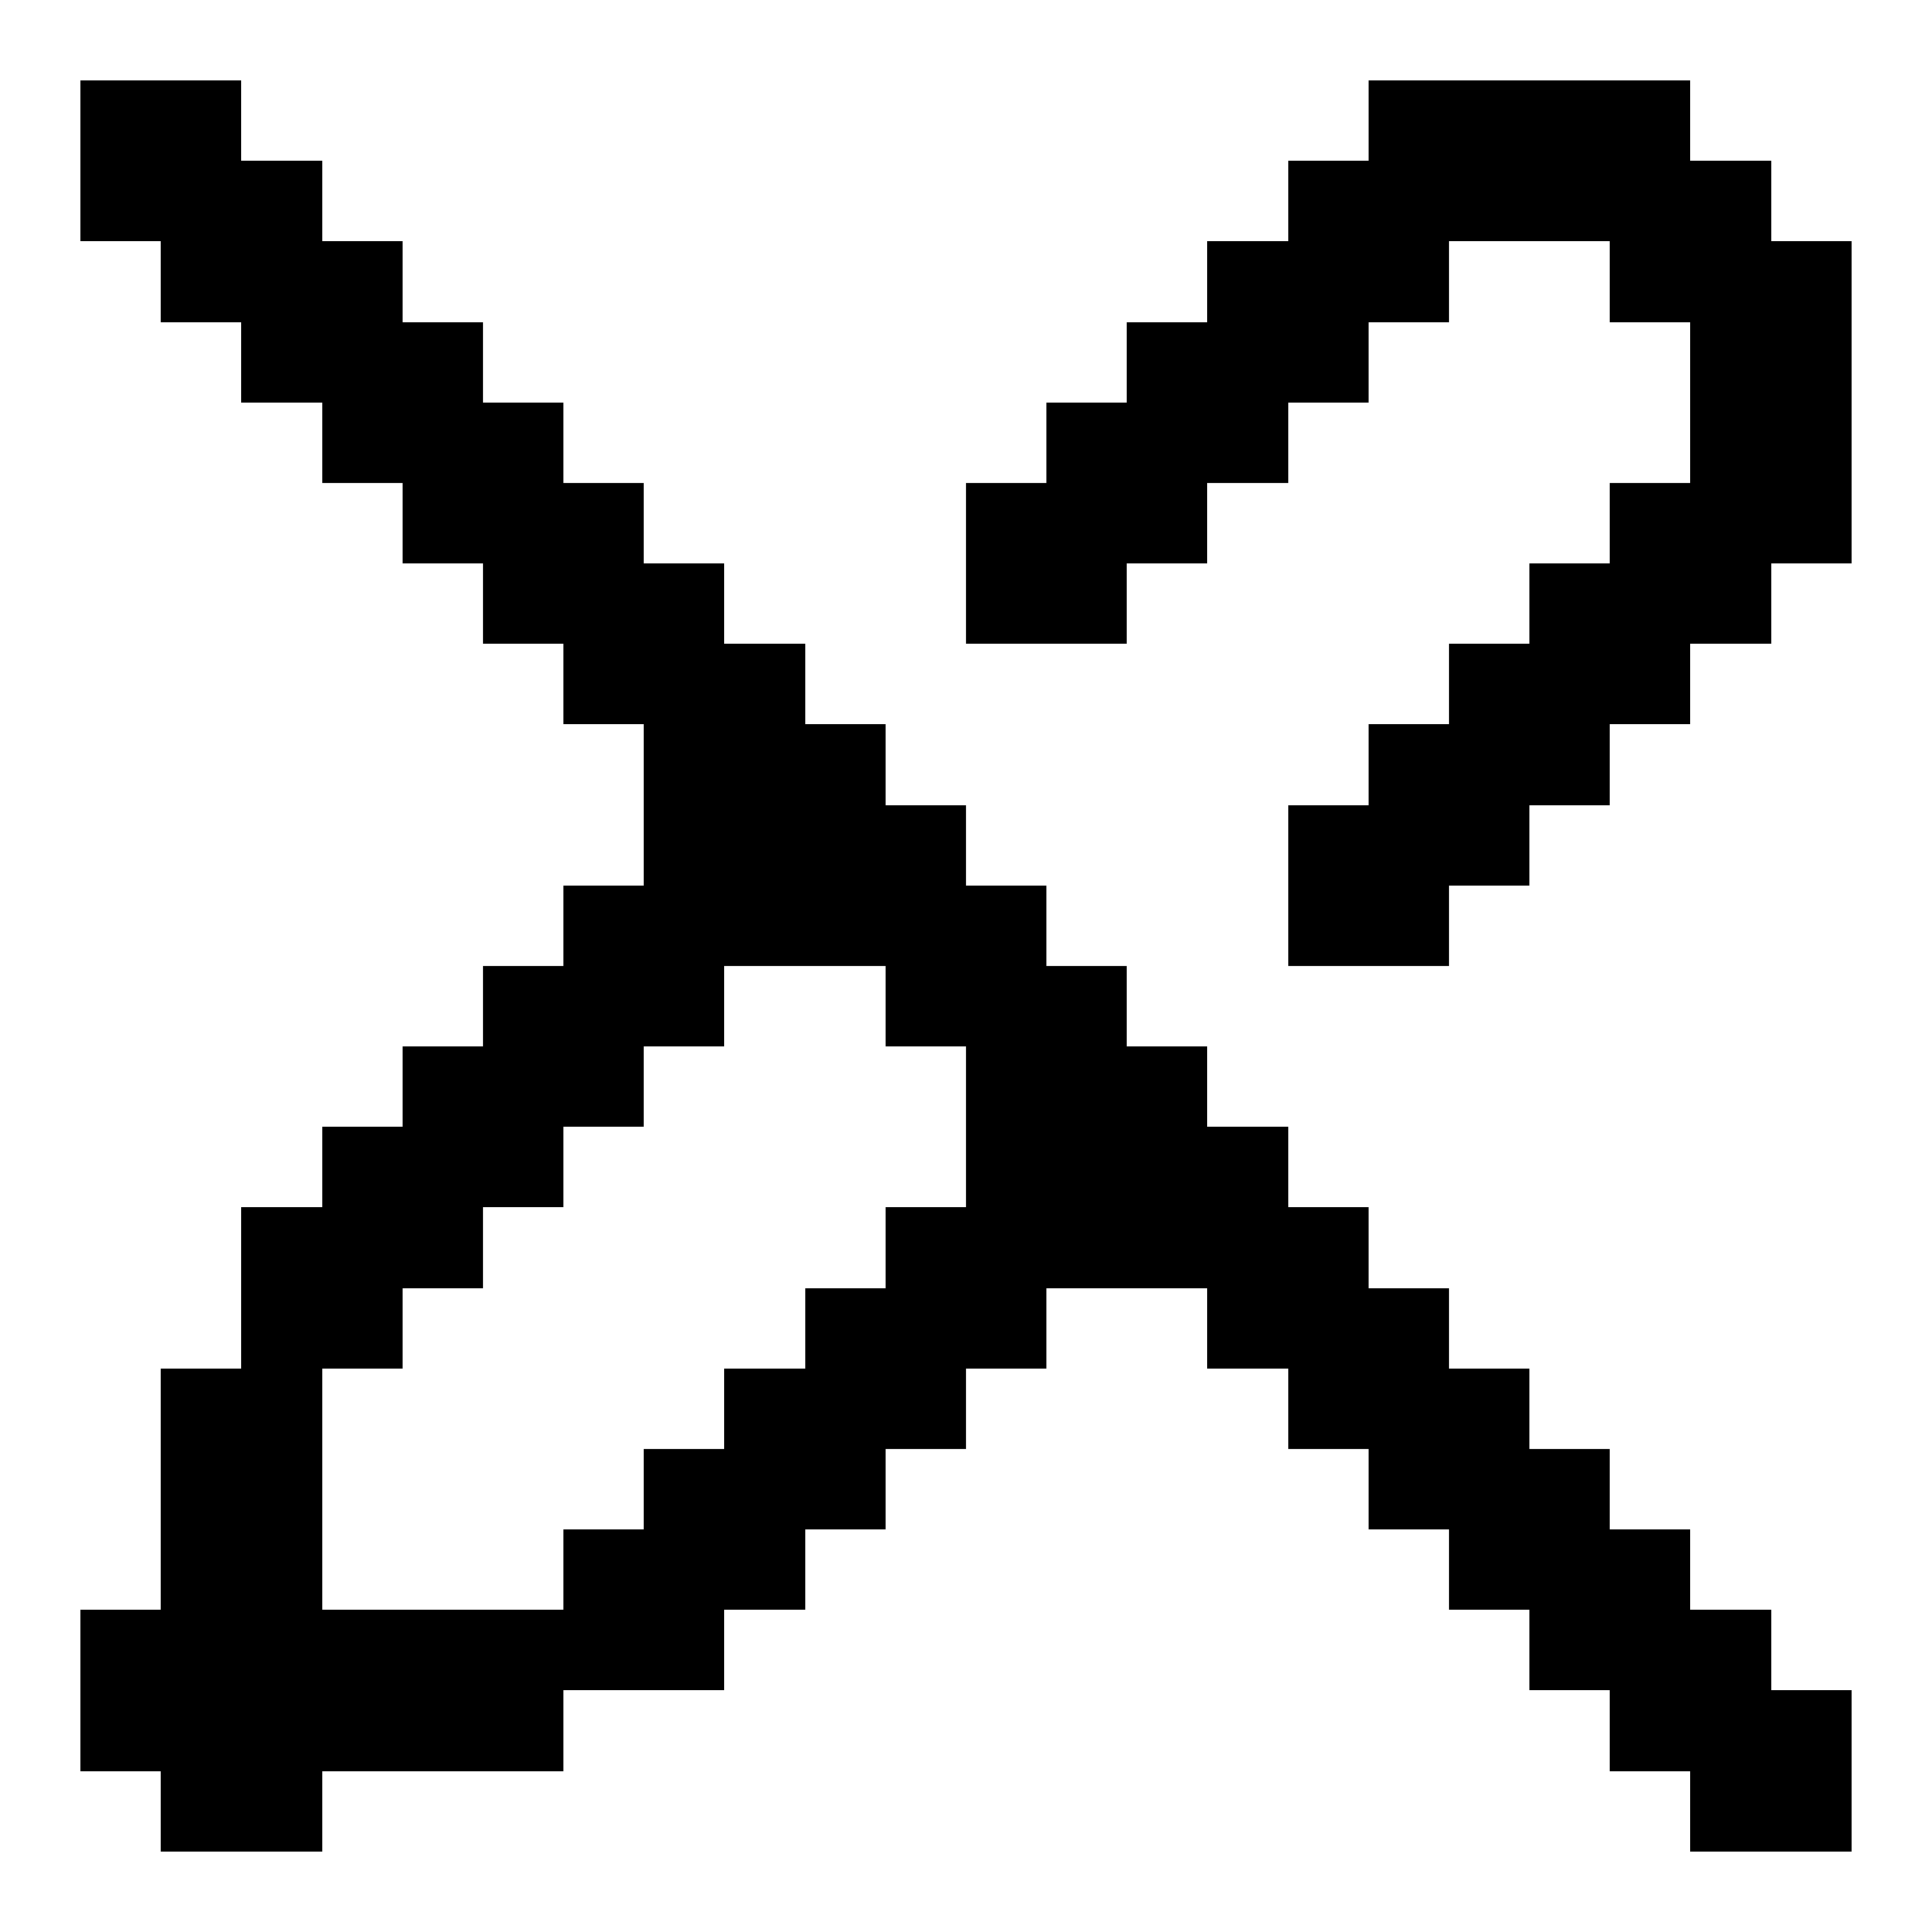 <svg xmlns="http://www.w3.org/2000/svg" width="24" height="24" shape-rendering="crispEdges"><path d="M1 1h1v1H1zM2 1h1v1H2zM17 1h1v1h-1zM18 1h1v1h-1zM19 1h1v1h-1zM20 1h1v1h-1zM1 2h1v1H1zM2 2h1v1H2zM3 2h1v1H3zM16 2h1v1h-1zM17 2h1v1h-1zM18 2h1v1h-1zM19 2h1v1h-1zM20 2h1v1h-1zM21 2h1v1h-1zM2 3h1v1H2zM3 3h1v1H3zM4 3h1v1H4zM15 3h1v1h-1zM16 3h1v1h-1zM17 3h1v1h-1zM20 3h1v1h-1zM21 3h1v1h-1zM22 3h1v1h-1zM3 4h1v1H3zM4 4h1v1H4zM5 4h1v1H5zM14 4h1v1h-1zM15 4h1v1h-1zM16 4h1v1h-1zM21 4h1v1h-1zM22 4h1v1h-1zM4 5h1v1H4zM5 5h1v1H5zM6 5h1v1H6zM13 5h1v1h-1zM14 5h1v1h-1zM15 5h1v1h-1zM21 5h1v1h-1zM22 5h1v1h-1zM5 6h1v1H5zM6 6h1v1H6zM7 6h1v1H7zM12 6h1v1h-1zM13 6h1v1h-1zM14 6h1v1h-1zM20 6h1v1h-1zM21 6h1v1h-1zM22 6h1v1h-1zM6 7h1v1H6zM7 7h1v1H7zM8 7h1v1H8zM12 7h1v1h-1zM13 7h1v1h-1zM19 7h1v1h-1zM20 7h1v1h-1zM21 7h1v1h-1zM7 8h1v1H7zM8 8h1v1H8zM9 8h1v1H9zM18 8h1v1h-1zM19 8h1v1h-1zM20 8h1v1h-1zM8 9h1v1H8zM9 9h1v1H9zM10 9h1v1h-1zM17 9h1v1h-1zM18 9h1v1h-1zM19 9h1v1h-1zM8 10h1v1H8zM9 10h1v1H9zM10 10h1v1h-1zM11 10h1v1h-1zM16 10h1v1h-1zM17 10h1v1h-1zM18 10h1v1h-1zM7 11h1v1H7zM8 11h1v1H8zM9 11h1v1H9zM10 11h1v1h-1zM11 11h1v1h-1zM12 11h1v1h-1zM16 11h1v1h-1zM17 11h1v1h-1zM6 12h1v1H6zM7 12h1v1H7zM8 12h1v1H8zM11 12h1v1h-1zM12 12h1v1h-1zM13 12h1v1h-1zM5 13h1v1H5zM6 13h1v1H6zM7 13h1v1H7zM12 13h1v1h-1zM13 13h1v1h-1zM14 13h1v1h-1zM4 14h1v1H4zM5 14h1v1H5zM6 14h1v1H6zM12 14h1v1h-1zM13 14h1v1h-1zM14 14h1v1h-1zM15 14h1v1h-1zM3 15h1v1H3zM4 15h1v1H4zM5 15h1v1H5zM11 15h1v1h-1zM12 15h1v1h-1zM13 15h1v1h-1zM14 15h1v1h-1zM15 15h1v1h-1zM16 15h1v1h-1zM3 16h1v1H3zM4 16h1v1H4zM10 16h1v1h-1zM11 16h1v1h-1zM12 16h1v1h-1zM15 16h1v1h-1zM16 16h1v1h-1zM17 16h1v1h-1zM2 17h1v1H2zM3 17h1v1H3zM9 17h1v1H9zM10 17h1v1h-1zM11 17h1v1h-1zM16 17h1v1h-1zM17 17h1v1h-1zM18 17h1v1h-1zM2 18h1v1H2zM3 18h1v1H3zM8 18h1v1H8zM9 18h1v1H9zM10 18h1v1h-1zM17 18h1v1h-1zM18 18h1v1h-1zM19 18h1v1h-1zM2 19h1v1H2zM3 19h1v1H3zM7 19h1v1H7zM8 19h1v1H8zM9 19h1v1H9zM18 19h1v1h-1zM19 19h1v1h-1zM20 19h1v1h-1zM1 20h1v1H1zM2 20h1v1H2zM3 20h1v1H3zM4 20h1v1H4zM5 20h1v1H5zM6 20h1v1H6zM7 20h1v1H7zM8 20h1v1H8zM19 20h1v1h-1zM20 20h1v1h-1zM21 20h1v1h-1zM1 21h1v1H1zM2 21h1v1H2zM3 21h1v1H3zM4 21h1v1H4zM5 21h1v1H5zM6 21h1v1H6zM20 21h1v1h-1zM21 21h1v1h-1zM22 21h1v1h-1zM2 22h1v1H2zM3 22h1v1H3zM21 22h1v1h-1zM22 22h1v1h-1z"/></svg>
